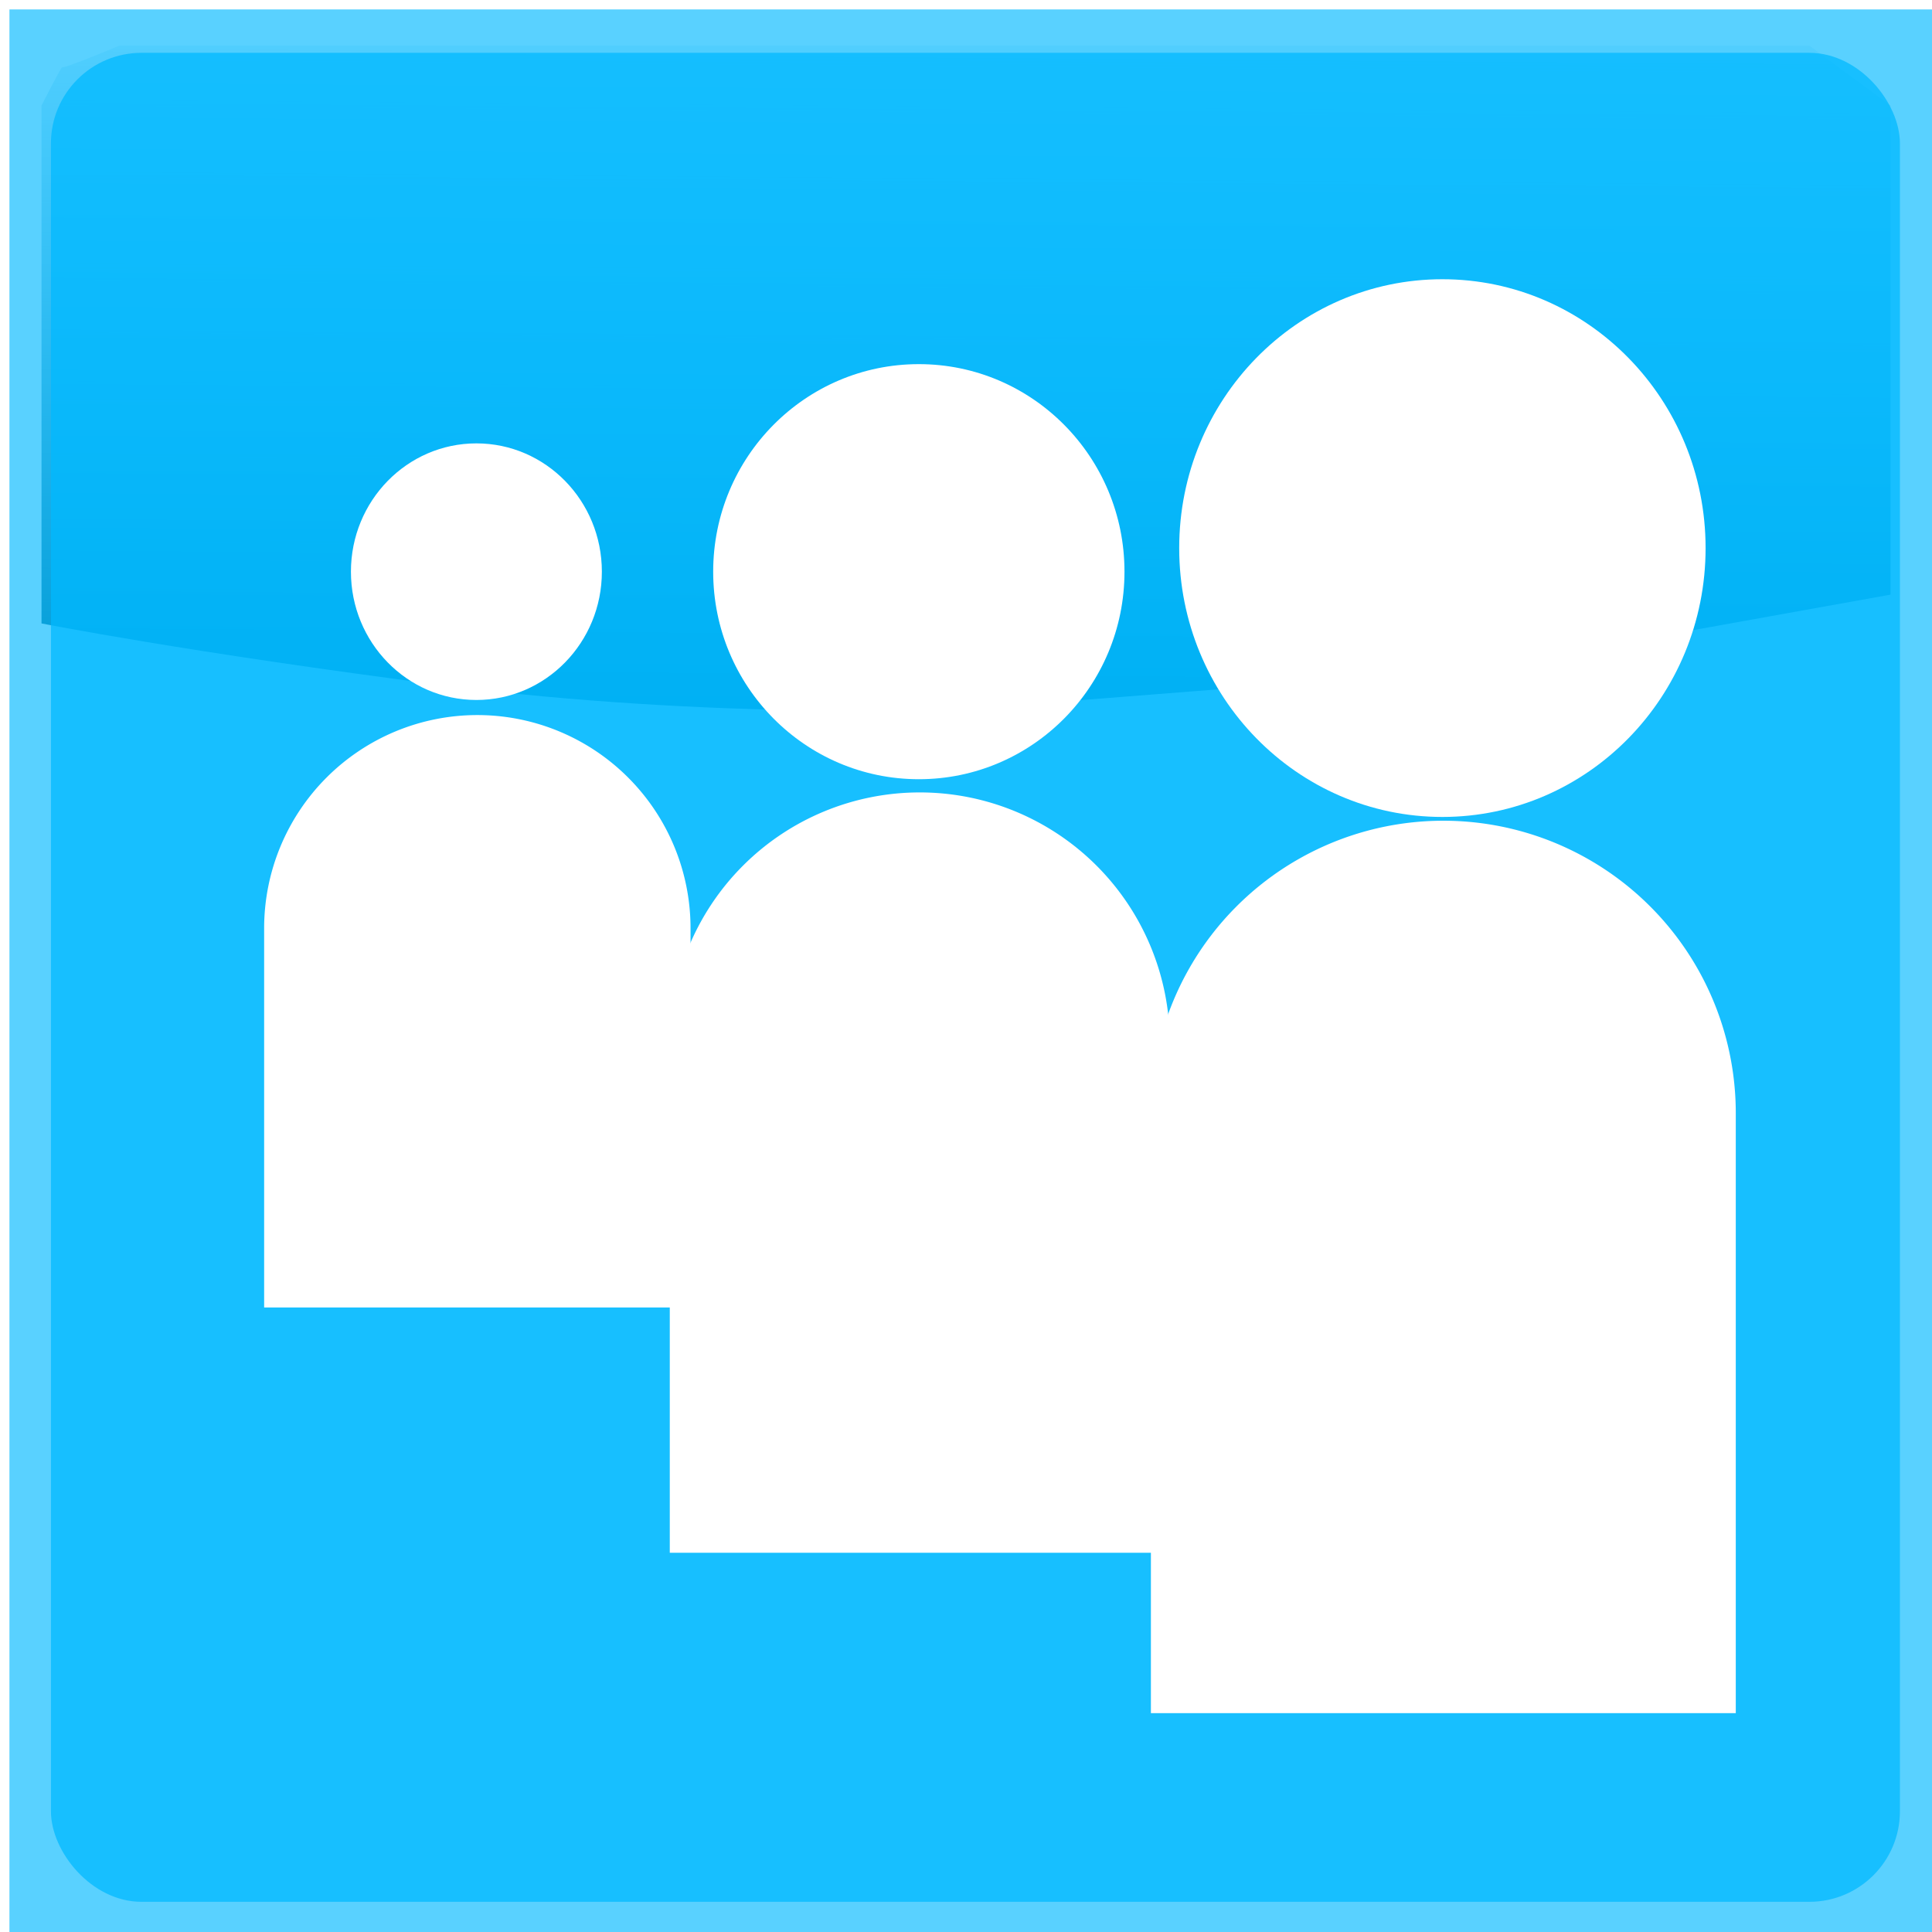 <svg xmlns="http://www.w3.org/2000/svg" xmlns:xlink="http://www.w3.org/1999/xlink" width="120" height="120" viewBox="0 0 1024 1024">
  <defs>
    <linearGradient id="linear-gradient" x1="0.543" y1="-1.04" x2="0.5" y2="1" gradientUnits="objectBoundingBox">
      <stop offset="0" stop-color="#00b9ff"/>
      <stop offset="0.181" stop-color="#00a8e8"/>
      <stop offset="0.345" stop-color="#0099d3"/>
      <stop offset="0.5" stop-color="#009fdb" stop-opacity="0.071"/>
      <stop offset="1" stop-color="#005d80"/>
    </linearGradient>
    <filter id="Rectangle_1" x="-2.5" y="-2.5" width="1039" height="1039" filterUnits="userSpaceOnUse">
      <feOffset dx="5" dy="5" input="SourceAlpha"/>
      <feGaussianBlur stdDeviation="2.5" result="blur"/>
      <feFlood flood-opacity="0.161"/>
      <feComposite operator="in" in2="blur"/>
      <feComposite in="SourceGraphic"/>
    </filter>
    <filter id="Rectangle_2" x="19.5" y="20.5" width="995" height="995" filterUnits="userSpaceOnUse">
      <feOffset dx="5" dy="5" input="SourceAlpha"/>
      <feGaussianBlur stdDeviation="2.5" result="blur-2"/>
      <feFlood flood-opacity="0.161"/>
      <feComposite operator="in" in2="blur-2"/>
      <feComposite in="SourceGraphic"/>
    </filter>
    <filter id="Path_1" x="19.5" y="283.445" width="15" height="15" filterUnits="userSpaceOnUse">
      <feOffset dx="5" dy="5" input="SourceAlpha"/>
      <feGaussianBlur stdDeviation="2.5" result="blur-3"/>
      <feFlood flood-opacity="0.161"/>
      <feComposite operator="in" in2="blur-3"/>
      <feComposite in="SourceGraphic"/>
    </filter>
    <filter id="Path_2" x="19.5" y="358.426" width="15" height="15" filterUnits="userSpaceOnUse">
      <feOffset dx="5" dy="5" input="SourceAlpha"/>
      <feGaussianBlur stdDeviation="2.5" result="blur-4"/>
      <feFlood flood-opacity="0.161"/>
      <feComposite operator="in" in2="blur-4"/>
      <feComposite in="SourceGraphic"/>
    </filter>
    <filter id="Ellipse_1" x="178.5" y="227.5" width="150.5" height="151" filterUnits="userSpaceOnUse">
      <feOffset dx="-10" dy="5" input="SourceAlpha"/>
      <feGaussianBlur stdDeviation="2.5" result="blur-5"/>
      <feFlood flood-opacity="0.302"/>
      <feComposite operator="in" in2="blur-5"/>
      <feComposite in="SourceGraphic"/>
    </filter>
    <filter id="Ellipse_2" x="370.5" y="185.5" width="235.5" height="235" filterUnits="userSpaceOnUse">
      <feOffset dx="-10" dy="5" input="SourceAlpha"/>
      <feGaussianBlur stdDeviation="2.5" result="blur-6"/>
      <feFlood flood-opacity="0.302"/>
      <feComposite operator="in" in2="blur-6"/>
      <feComposite in="SourceGraphic"/>
    </filter>
    <filter id="Ellipse_3" x="617.5" y="140.5" width="296.5" height="300" filterUnits="userSpaceOnUse">
      <feOffset dx="-10" dy="5" input="SourceAlpha"/>
      <feGaussianBlur stdDeviation="2.5" result="blur-7"/>
      <feFlood flood-opacity="0.302"/>
      <feComposite operator="in" in2="blur-7"/>
      <feComposite in="SourceGraphic"/>
    </filter>
    <filter id="Rectangle_5" x="132.5" y="371.5" width="243.5" height="329" filterUnits="userSpaceOnUse">
      <feOffset dx="-10" dy="5" input="SourceAlpha"/>
      <feGaussianBlur stdDeviation="2.5" result="blur-8"/>
      <feFlood flood-opacity="0.302"/>
      <feComposite operator="in" in2="blur-8"/>
      <feComposite in="SourceGraphic"/>
    </filter>
    <filter id="Rectangle_4" x="347.5" y="412.5" width="282.5" height="418" filterUnits="userSpaceOnUse">
      <feOffset dx="-10" dy="5" input="SourceAlpha"/>
      <feGaussianBlur stdDeviation="2.5" result="blur-9"/>
      <feFlood flood-opacity="0.302"/>
      <feComposite operator="in" in2="blur-9"/>
      <feComposite in="SourceGraphic"/>
    </filter>
    <filter id="Rectangle_3" x="610" y="435" width="320" height="473" filterUnits="userSpaceOnUse">
      <feOffset dx="-10" input="SourceAlpha"/>
      <feGaussianBlur result="blur-10"/>
      <feFlood flood-opacity="0.302"/>
      <feComposite operator="in" in2="blur-10"/>
      <feComposite in="SourceGraphic"/>
    </filter>
    <clipPath id="clip-Custom_Size_1">
      <rect width="1024" height="1024"/>
    </clipPath>
  </defs>
  <g id="Custom_Size_1" data-name="Custom Size – 1" clip-path="url(#clip-Custom_Size_1)">
    <rect width="1024" height="1024" fill="#fff"/>
    <path id="Path_3" data-name="Path 3" d="M22,330.425s76.872,15.25,214.938,33.042S508,376.176,508,376.176l274.865-21.6L1002,315.175V55.918L958.934,24.146H63.406s-30.4,12.709-30.4,11.438S22,55.918,22,55.918Z" fill="url(#linear-gradient)"/>
    <g transform="matrix(1, 0, 0, 1, 0, 0)" filter="url(#Rectangle_1)">
      <rect id="Rectangle_1-2" data-name="Rectangle 1" width="1024" height="1024" fill="rgba(0,185,255,0.65)"/>
    </g>
    <g transform="matrix(1, 0, 0, 1, 0, 0)" filter="url(#Rectangle_2)">
      <rect id="Rectangle_2-2" data-name="Rectangle 2" width="980" height="980" rx="48" transform="translate(22 23)" fill="rgba(0,185,255,0.74)"/>
    </g>
    <g transform="matrix(1, 0, 0, 1, 0, 0)" filter="url(#Path_1)">
      <path id="Path_1-2" data-name="Path 1" d="M22,285.945" fill="none"/>
    </g>
    <g transform="matrix(1, 0, 0, 1, 0, 0)" filter="url(#Path_2)">
      <path id="Path_2-2" data-name="Path 2" d="M22,360.926" fill="none"/>
    </g>
    <g transform="matrix(1, 0, 0, 1, 0, 0)" filter="url(#Ellipse_1)">
      <ellipse id="Ellipse_1-2" data-name="Ellipse 1" cx="66.5" cy="68" rx="66.5" ry="68" transform="translate(196 230)" fill="#fff"/>
    </g>
    <g transform="matrix(1, 0, 0, 1, 0, 0)" filter="url(#Ellipse_2)">
      <ellipse id="Ellipse_2-2" data-name="Ellipse 2" cx="109" cy="110" rx="109" ry="110" transform="translate(388 188)" fill="#fff"/>
    </g>
    <g transform="matrix(1, 0, 0, 1, 0, 0)" filter="url(#Ellipse_3)">
      <ellipse id="Ellipse_3-2" data-name="Ellipse 3" cx="139.5" cy="142.5" rx="139.5" ry="142.5" transform="translate(635 143)" fill="#fff"/>
    </g>
    <g transform="matrix(1, 0, 0, 1, 0, 0)" filter="url(#Rectangle_5)">
      <path id="Rectangle_5-2" data-name="Rectangle 5" d="M113,0h0A113,113,0,0,1,226,113V314a0,0,0,0,1,0,0H0a0,0,0,0,1,0,0V113A113,113,0,0,1,113,0Z" transform="translate(150 374)" fill="#fff"/>
    </g>
    <g transform="matrix(1, 0, 0, 1, 0, 0)" filter="url(#Rectangle_4)">
      <path id="Rectangle_4-2" data-name="Rectangle 4" d="M132.5,0h0A132.5,132.5,0,0,1,265,132.5V403a0,0,0,0,1,0,0H0a0,0,0,0,1,0,0V132.5A132.5,132.5,0,0,1,132.5,0Z" transform="translate(365 415)" fill="#fff"/>
    </g>
    <g transform="matrix(1, 0, 0, 1, 0, 0)" filter="url(#Rectangle_3)">
      <path id="Rectangle_3-2" data-name="Rectangle 3" d="M155,0h0A155,155,0,0,1,310,155V473a0,0,0,0,1,0,0H0a0,0,0,0,1,0,0V155A155,155,0,0,1,155,0Z" transform="translate(620 435)" fill="#fff"/>
    </g>
  </g>
</svg>
